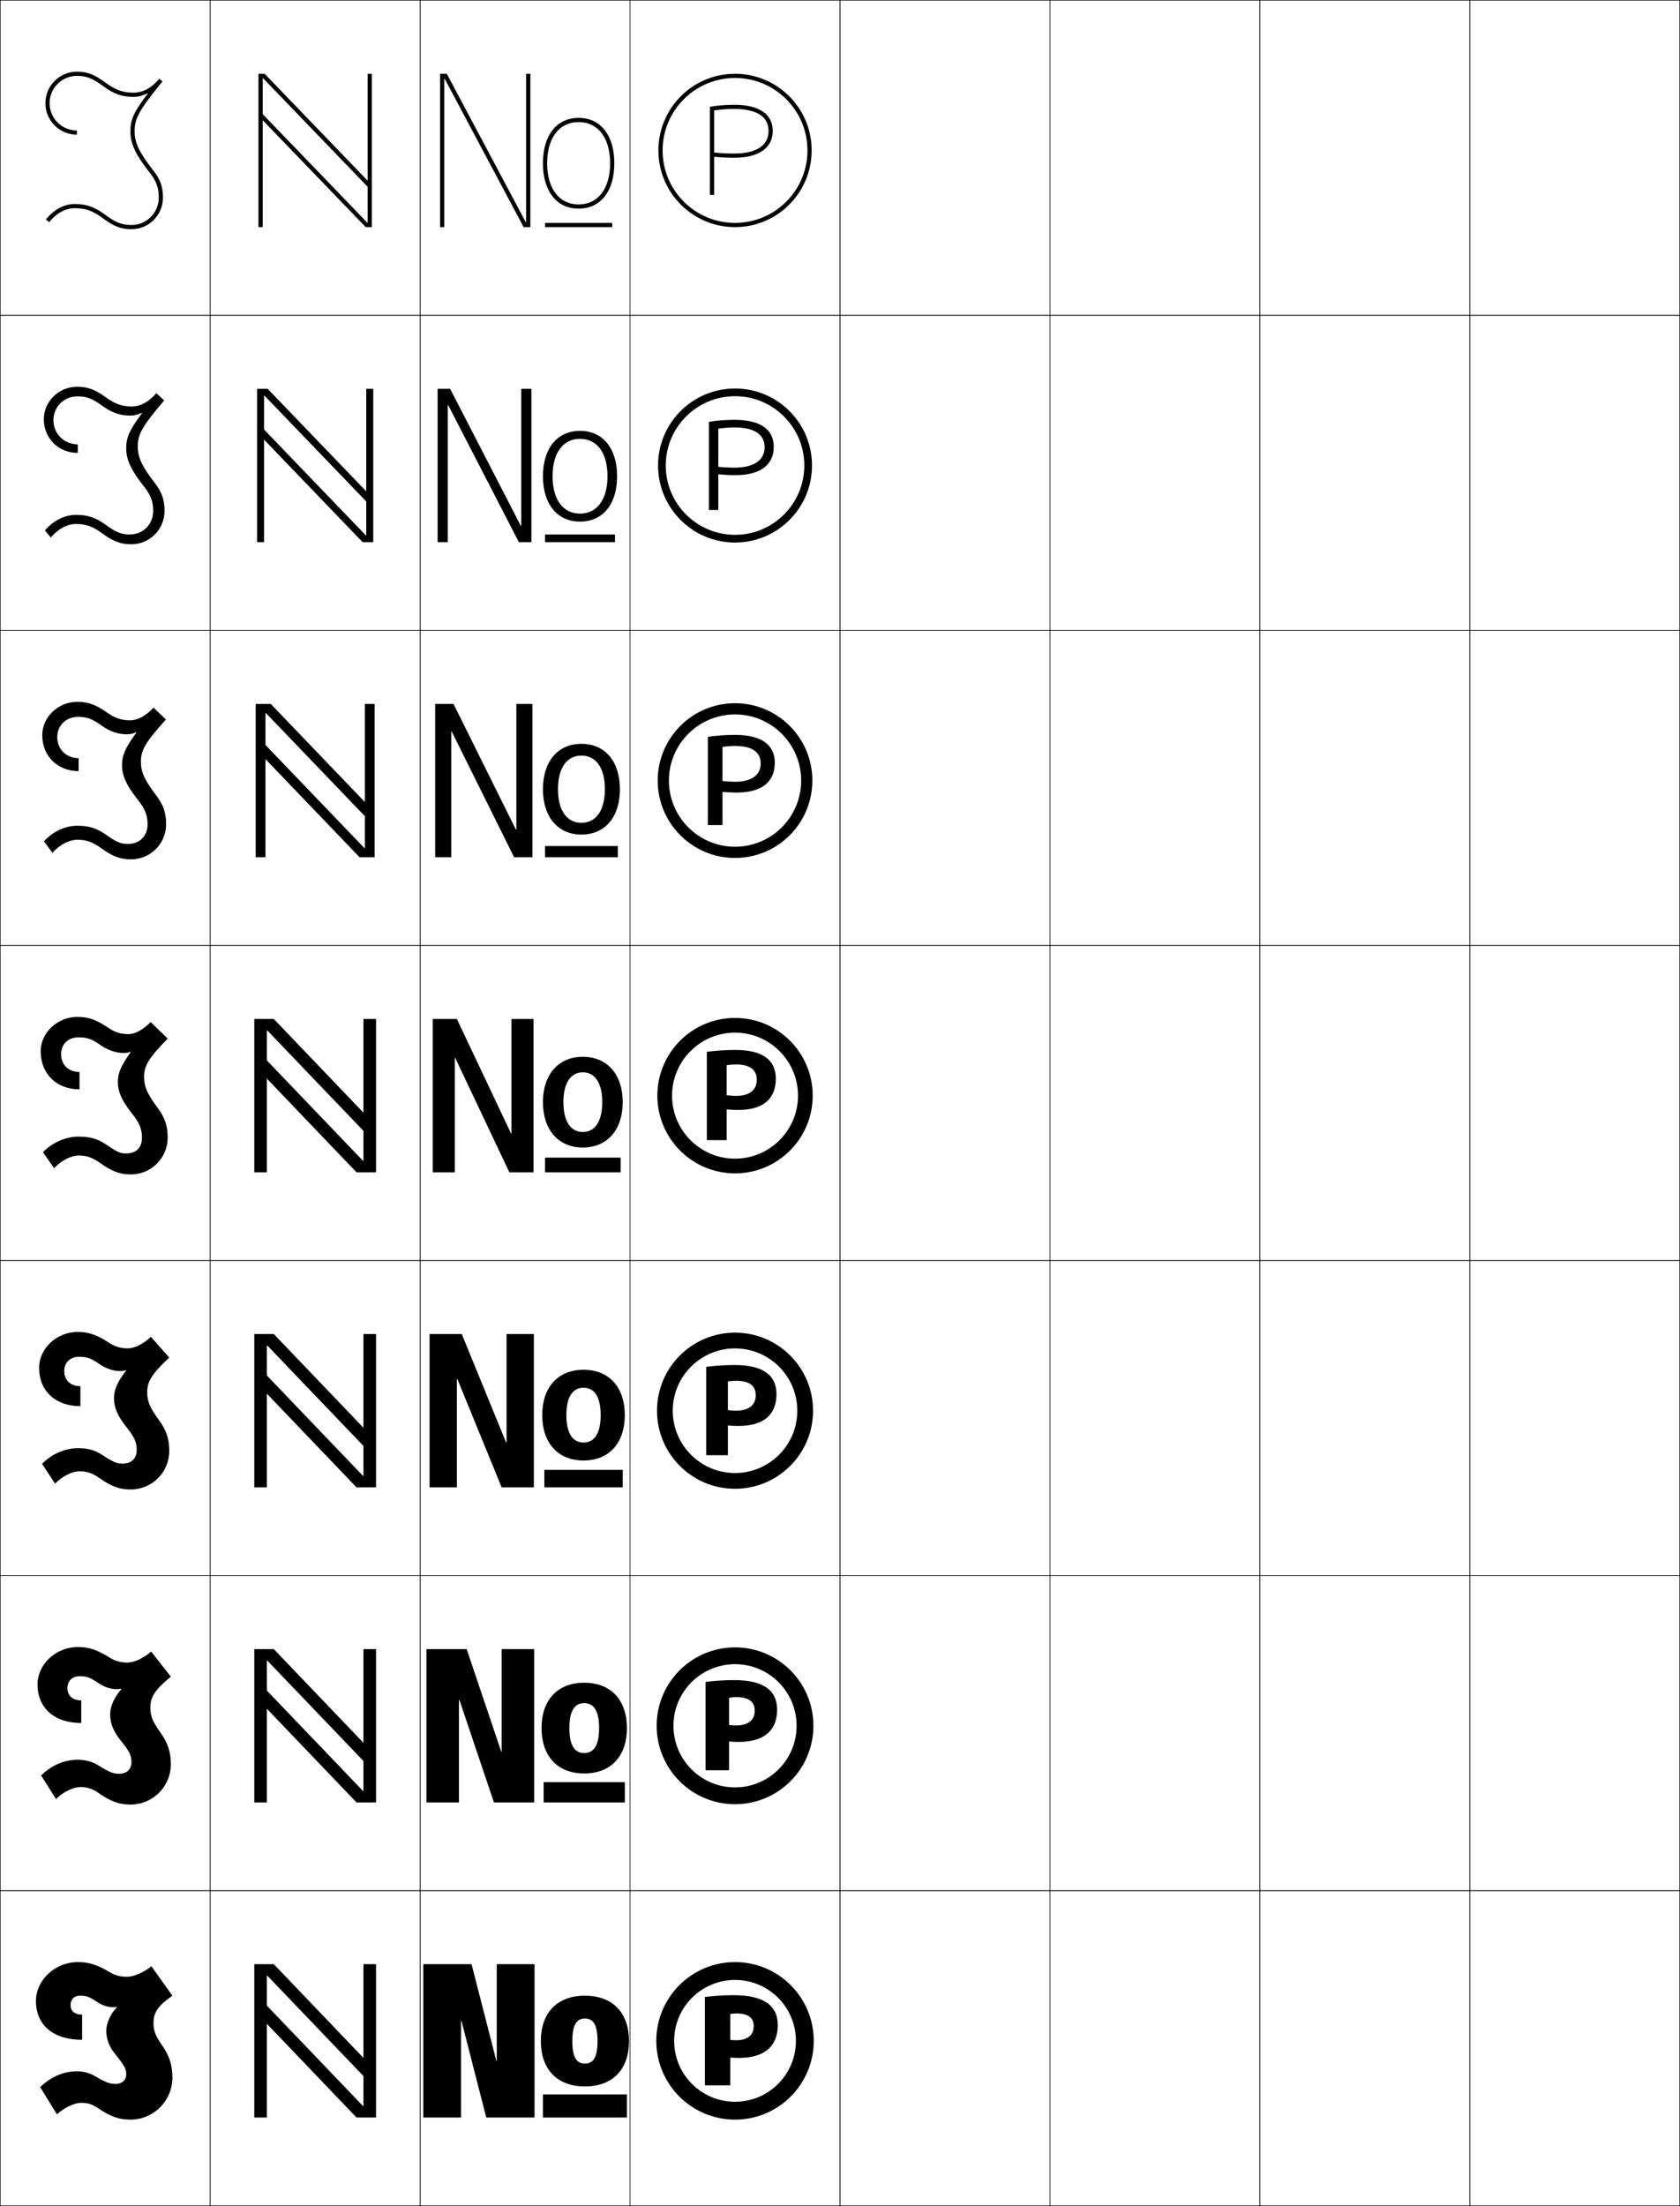 <?xml version="1.0" encoding="utf-8"?>
<!-- Generator: Adobe Illustrator 11 Build 225, SVG Export Plug-In . SVG Version: 6.0.0 Build 78)  -->
<!DOCTYPE svg PUBLIC "-//W3C//DTD SVG 1.0//EN"    "http://www.w3.org/TR/2001/REC-SVG-20010904/DTD/svg10.dtd">
<svg  xmlns="http://www.w3.org/2000/svg" xmlns:xlink="http://www.w3.org/1999/xlink" xmlns:a="http://ns.adobe.com/AdobeSVGViewerExtensions/3.0/"
	 width="800.25" height="1050.25" viewBox="0 0 800.25 1050.25" overflow="visible" enable-background="new 0 0 800.25 1050.25"
	 xml:space="preserve">
		<g id="レイヤー1">
			<g>
				<rect x="0.125" y="0.125" fill="none" stroke="#000000" stroke-width="0.25" width="100" height="150"/> 
				<rect x="100.125" y="0.125" fill="none" stroke="#000000" stroke-width="0.25" width="100" height="150"/> 
				<rect x="200.125" y="0.125" fill="none" stroke="#000000" stroke-width="0.25" width="100" height="150"/> 
				<rect x="300.125" y="0.125" fill="none" stroke="#000000" stroke-width="0.25" width="100" height="150"/> 
				<rect x="400.125" y="0.125" fill="none" stroke="#000000" stroke-width="0.25" width="100" height="150"/> 
				<rect x="500.125" y="0.125" fill="none" stroke="#000000" stroke-width="0.25" width="100" height="150"/> 
				<rect x="600.125" y="0.125" fill="none" stroke="#000000" stroke-width="0.25" width="100" height="150"/> 
				<rect x="0.125" y="150.125" fill="none" stroke="#000000" stroke-width="0.25" width="100" height="150"/> 
				<rect x="100.125" y="150.125" fill="none" stroke="#000000" stroke-width="0.25" width="100" height="150"/> 
				<rect x="200.125" y="150.125" fill="none" stroke="#000000" stroke-width="0.25" width="100" height="150"/> 
				<rect x="300.125" y="150.125" fill="none" stroke="#000000" stroke-width="0.25" width="100" height="150"/> 
				<rect x="400.125" y="150.125" fill="none" stroke="#000000" stroke-width="0.25" width="100" height="150"/> 
				<rect x="500.125" y="150.125" fill="none" stroke="#000000" stroke-width="0.25" width="100" height="150"/> 
				<rect x="600.125" y="150.125" fill="none" stroke="#000000" stroke-width="0.25" width="100" height="150"/> 
				<rect x="0.125" y="300.125" fill="none" stroke="#000000" stroke-width="0.25" width="100" height="150"/> 
				<rect x="100.125" y="300.125" fill="none" stroke="#000000" stroke-width="0.25" width="100" height="150"/> 
				<rect x="200.125" y="300.125" fill="none" stroke="#000000" stroke-width="0.25" width="100" height="150"/> 
				<rect x="300.125" y="300.125" fill="none" stroke="#000000" stroke-width="0.25" width="100" height="150"/> 
				<rect x="400.125" y="300.125" fill="none" stroke="#000000" stroke-width="0.25" width="100" height="150"/> 
				<rect x="500.125" y="300.125" fill="none" stroke="#000000" stroke-width="0.25" width="100" height="150"/> 
				<rect x="600.125" y="300.125" fill="none" stroke="#000000" stroke-width="0.25" width="100" height="150"/> 
				<rect x="0.125" y="450.125" fill="none" stroke="#000000" stroke-width="0.25" width="100" height="150"/> 
				<rect x="100.125" y="450.125" fill="none" stroke="#000000" stroke-width="0.25" width="100" height="150"/> 
				<rect x="200.125" y="450.125" fill="none" stroke="#000000" stroke-width="0.25" width="100" height="150"/> 
				<rect x="300.125" y="450.125" fill="none" stroke="#000000" stroke-width="0.25" width="100" height="150"/> 
				<rect x="400.125" y="450.125" fill="none" stroke="#000000" stroke-width="0.25" width="100" height="150"/> 
				<rect x="500.125" y="450.125" fill="none" stroke="#000000" stroke-width="0.25" width="100" height="150"/> 
				<rect x="600.125" y="450.125" fill="none" stroke="#000000" stroke-width="0.25" width="100" height="150"/> 
				<rect x="0.125" y="600.125" fill="none" stroke="#000000" stroke-width="0.25" width="100" height="150"/> 
				<rect x="100.125" y="600.125" fill="none" stroke="#000000" stroke-width="0.25" width="100" height="150"/> 
				<rect x="200.125" y="600.125" fill="none" stroke="#000000" stroke-width="0.25" width="100" height="150"/> 
				<rect x="300.125" y="600.125" fill="none" stroke="#000000" stroke-width="0.25" width="100" height="150"/> 
				<rect x="400.125" y="600.125" fill="none" stroke="#000000" stroke-width="0.25" width="100" height="150"/> 
				<rect x="500.125" y="600.125" fill="none" stroke="#000000" stroke-width="0.25" width="100" height="150"/> 
				<rect x="600.125" y="600.125" fill="none" stroke="#000000" stroke-width="0.25" width="100" height="150"/> 
				<rect x="0.125" y="750.125" fill="none" stroke="#000000" stroke-width="0.25" width="100" height="150"/> 
				<rect x="100.125" y="750.125" fill="none" stroke="#000000" stroke-width="0.25" width="100" height="150"/> 
				<rect x="200.125" y="750.125" fill="none" stroke="#000000" stroke-width="0.25" width="100" height="150"/> 
				<rect x="300.125" y="750.125" fill="none" stroke="#000000" stroke-width="0.25" width="100" height="150"/> 
				<rect x="400.125" y="750.125" fill="none" stroke="#000000" stroke-width="0.25" width="100" height="150"/> 
				<rect x="500.125" y="750.125" fill="none" stroke="#000000" stroke-width="0.25" width="100" height="150"/> 
				<rect x="600.125" y="750.125" fill="none" stroke="#000000" stroke-width="0.25" width="100" height="150"/> 
				<rect x="0.125" y="900.125" fill="none" stroke="#000000" stroke-width="0.25" width="100" height="150"/> 
				<rect x="100.125" y="900.125" fill="none" stroke="#000000" stroke-width="0.25" width="100" height="150"/> 
				<rect x="200.125" y="900.125" fill="none" stroke="#000000" stroke-width="0.25" width="100" height="150"/> 
				<rect x="300.125" y="900.125" fill="none" stroke="#000000" stroke-width="0.25" width="100" height="150"/> 
				<rect x="400.125" y="900.125" fill="none" stroke="#000000" stroke-width="0.25" width="100" height="150"/> 
				<rect x="500.125" y="900.125" fill="none" stroke="#000000" stroke-width="0.25" width="100" height="150"/> 
				<rect x="600.125" y="900.125" fill="none" stroke="#000000" stroke-width="0.25" width="100" height="150"/> 
				<rect x="700.125" y="0.125" fill="none" stroke="#000000" stroke-width="0.25" width="100" height="150"/> 
				<rect x="700.125" y="150.125" fill="none" stroke="#000000" stroke-width="0.25" width="100" height="150"/> 
				<rect x="700.125" y="300.125" fill="none" stroke="#000000" stroke-width="0.25" width="100" height="150"/> 
				<rect x="700.125" y="450.125" fill="none" stroke="#000000" stroke-width="0.25" width="100" height="150"/> 
				<rect x="700.125" y="600.125" fill="none" stroke="#000000" stroke-width="0.25" width="100" height="150"/> 
				<rect x="700.125" y="750.125" fill="none" stroke="#000000" stroke-width="0.25" width="100" height="150"/> 
				<rect x="700.125" y="900.125" fill="none" stroke="#000000" stroke-width="0.25" width="100" height="150"/> 
			</g>
			<g>
				<g>
					<polygon points="219.825,962.125 231.625,1008.125 254.625,1008.125 254.625,935.125 236.625,935.125 236.625,981.125 
						236.425,981.125 224.625,935.125 201.625,935.125 201.625,1008.125 219.625,1008.125 219.625,962.125 "/>
					<path d="M278.625,950.125c-13.41,0-21,8.318-21,21.6s7.59,21.6,21,21.6v-10.879
						c-3.957,0-6-2.918-6-10.721s2.043-10.721,6-10.721c3.956,0,6,2.918,6,10.721
						s-2.044,10.721-6,10.721v10.879c13.41,0,21-8.318,21-21.6S292.035,950.125,278.625,950.125
						z"/>
					<rect x="258.625" y="997.125" width="40" height="11"/> 
				</g>
				<g>
					<polygon points="218.825,809.291 235.291,858.125 254.458,858.125 254.458,785.125 238.958,785.125 
						238.958,833.958 238.758,833.958 222.292,785.125 203.125,785.125 203.125,858.125 
						218.625,858.125 218.625,809.291 "/>
					<path d="M278.292,801.125c12.79,0,20.333,8.323,20.333,21.6
						c0,13.277-7.543,21.6-20.333,21.6v-9.718c4.525,0,7.083-3.571,7.083-11.882
						s-2.558-11.882-7.083-11.882c-4.526,0-7.083,3.571-7.083,11.882
						s2.558,11.882,7.083,11.882v9.718c-12.79,0-20.333-8.322-20.333-21.6
						C257.958,809.448,265.502,801.125,278.292,801.125z"/>
					<rect x="258.958" y="848.458" width="38.667" height="9.667"/> 
				</g>
				<g>
					<polygon points="217.825,656.458 238.958,708.125 254.292,708.125 254.292,635.125 241.292,635.125 
						241.292,686.792 241.092,686.792 219.958,635.125 204.625,635.125 204.625,708.125 217.625,708.125 
						217.625,656.458 "/>
					<path d="M277.958,652.125c12.169,0,19.667,8.329,19.667,21.601
						c0,13.272-7.498,21.6-19.667,21.6v-8.557c5.094,0,8.167-4.225,8.167-13.043
						c0-8.819-3.073-13.044-8.167-13.044s-8.167,4.225-8.167,13.044
						c0,8.818,3.073,13.043,8.167,13.043v8.557c-12.169,0-19.667-8.327-19.667-21.6
						C258.292,660.454,265.789,652.125,277.958,652.125z"/>
					<rect x="259.292" y="699.792" width="37.333" height="8.333"/> 
				</g>
				<g>
					<polygon points="206.125,558.125 216.625,558.125 216.625,503.625 216.825,503.625 242.625,558.125 254.125,558.125 
						254.125,485.125 243.625,485.125 243.625,539.625 243.425,539.625 217.625,485.125 206.125,485.125 "/>
					<path d="M277.625,503.125c11.549,0,19,8.334,19,21.601c0,13.269-7.451,21.601-19,21.601
						v-7.396c5.663,0,9.25-4.879,9.25-14.205c0-9.327-3.587-14.205-9.25-14.205
						c-5.662,0-9.25,4.878-9.25,14.205c0,9.326,3.588,14.205,9.25,14.205v7.396
						c-11.549,0-19-8.332-19-21.601C258.625,511.459,266.076,503.125,277.625,503.125z"/>
					<rect x="259.625" y="551.125" width="36" height="7"/> 
				</g>
				<g>
					<polygon points="207.291,408.125 214.958,408.125 214.958,348.252 215.158,348.252 
						244.891,408.125 253.625,408.125 253.625,335.125 245.958,335.125 245.958,394.998 
						245.758,394.998 216.025,335.125 207.291,335.125 "/>
					<path d="M258.625,375.726c0-13.286,7.139-21.6,18.333-21.6
						c11.195,0,18.333,8.314,18.333,21.6c0,13.287-7.139,21.6-18.333,21.6
						v-5.597c6.859,0,11.167-5.756,11.167-16.003c0-10.248-4.307-16.003-11.167-16.003
						c-6.859,0-11.167,5.755-11.167,16.003c0,10.247,4.308,16.003,11.167,16.003v5.597
						C265.764,397.326,258.625,389.012,258.625,375.726z"/>
					<rect x="259.625" y="402.792" width="34.667" height="5.333"/> 
				</g>
				<g>
					<polygon points="208.458,258.126 213.292,258.126 213.292,192.879 213.492,192.879 
						247.158,258.126 253.125,258.126 253.125,185.126 248.292,185.126 248.292,250.371 
						248.091,250.371 214.425,185.126 208.458,185.126 "/>
					<path d="M258.625,226.726c0-13.305,6.826-21.6,17.667-21.6
						c10.84,0,17.667,8.295,17.667,21.6s-6.826,21.6-17.667,21.6v-3.798
						c8.056,0,13.083-6.633,13.083-17.802s-5.027-17.801-13.083-17.801
						s-13.083,6.632-13.083,17.801s5.028,17.802,13.083,17.802v3.798
						C265.451,248.326,258.625,240.031,258.625,226.726z"/>
					<rect x="259.625" y="254.459" width="33.333" height="3.667"/> 
				</g>
				<g>
					<polygon points="250.625,105.744 250.425,105.744 212.825,35.127 209.625,35.127 209.625,108.127 
						211.625,108.127 211.625,37.506 211.825,37.506 249.425,108.127 252.625,108.127 
						252.625,35.127 250.625,35.127 "/>
					<path d="M258.625,77.727c0,13.322,6.514,21.6,17,21.6v-2c-9.252,0-15-7.51-15-19.6
						s5.748-19.6,15-19.6s15,7.51,15,19.6s-5.748,19.6-15,19.6v2
						c10.486,0,17-8.277,17-21.6c0-13.324-6.514-21.6-17-21.6
						S258.625,64.402,258.625,77.727z"/>
					<rect x="259.625" y="106.127" width="32" height="2"/> 
				</g>
			</g>
			<g>
				<path d="M70.371,44.563C63.357,53.769,62.125,57.273,62.125,62.625
					c0,5.828,2.411,10.962,9.214,19.618C74.543,86.318,75.625,89.316,75.625,94.125
					c0,7.168-5.832,13-13,13c-4.487,0-7.502-1.168-12.404-4.803
					C45.116,98.533,41.16,97.125,35.625,97.125c-5.066,0-9.83,2.547-13.773,7.367
					l1.547,1.266C26.951,101.419,31.178,99.125,35.625,99.125c5.118,0,8.625,1.257,13.404,4.803
					C54.269,107.813,57.699,109.125,62.625,109.125c8.271,0,15-6.729,15-15
					c0-5.26-1.234-8.692-4.715-13.118C66.424,72.752,64.125,67.942,64.125,62.625
					c0-5.974,1.652-9.617,13.275-23.868l-1.549-1.266
					C72.299,41.831,68.072,44.125,63.625,44.125c-5.119,0-8.625-1.257-13.404-4.804
					C44.981,35.437,41.551,34.125,36.625,34.125c-8.271,0-15,6.729-15,15s6.729,15,15,15v-2
					c-7.168,0-13-5.832-13-13s5.832-13,13-13c4.486,0,7.502,1.167,12.404,4.803
					C54.134,44.716,58.09,46.125,63.625,46.125c2.307,0,4.461-0.66,6.593-1.69
					L70.371,44.563z"/>
				<path d="M67.669,196.672c-6.28,8.364-7.544,11.884-7.544,16.786
					c0,5.379,2.228,10.262,8.345,18.016c3.394,4.292,4.488,7.271,4.488,11.818
					c0,6.384-4.812,11.167-11.167,11.167c-3.914,0-6.286-0.901-11.42-4.585
					C45.576,246.406,41.775,245.125,36.208,245.125c-5.417,0-10.769,2.677-14.811,7.389
					l2.789,3.388c3.561-4.167,7.888-6.444,12.105-6.444
					c4.617,0,7.9,1.162,12.336,4.419C54.004,257.813,57.547,259.125,62.542,259.125
					c8.733,0,15.833-7.1,15.833-15.833c0-5.362-1.256-8.977-4.762-13.515
					c-5.938-7.665-7.988-12.048-7.988-17.068c0-5.713,1.662-9.281,12.6-22.057
					l-3.742-3.461c-3.558,4.131-7.687,6.337-11.665,6.337
					c-4.641,0-7.886-1.125-12.197-4.239C45.228,185.392,41.68,184.125,36.708,184.125
					c-8.733,0-15.833,7.062-15.833,15.417c0,9.243,7.101,16.083,16.167,16.083v-4.083
					c-6.498,0-11.592-5.03-11.592-11.5c0-6.363,4.997-11.333,11.426-11.333
					c4.33,0,7.069,1.001,11.753,4.419c4.575,3.348,8.536,4.732,13.407,4.732
					c1.923,0,3.706-0.496,5.495-1.325L67.669,196.672z"/>
				<path d="M64.967,348.782C59.422,356.304,58.125,359.84,58.125,364.292
					c0,4.93,2.044,9.562,7.476,16.412c3.584,4.51,4.69,7.47,4.69,11.754
					c0,5.6-3.791,9.333-9.333,9.333c-3.34,0-5.068-0.635-10.437-4.368
					C46.037,394.28,42.392,393.125,36.792,393.125c-5.769,0-11.708,2.808-15.849,7.411
					l4.031,5.511c3.57-3.997,7.997-6.255,11.984-6.255
					c4.115,0,7.176,1.066,11.269,4.035c5.514,3.987,9.167,5.298,14.231,5.298
					c9.196,0,16.667-7.471,16.667-16.667c0-5.465-1.278-9.261-4.81-13.913
					C68.925,371.471,67.125,367.514,67.125,362.792c0-5.453,1.671-8.946,11.925-20.245
					l-5.937-5.656c-3.562,3.923-7.593,6.04-11.102,6.04
					c-4.162,0-7.154-0.984-10.99-3.675C45.467,335.359,41.809,334.125,36.792,334.125
					c-9.194,0-16.667,7.395-16.667,15.833c0,10.215,7.472,17.167,17.333,17.167v-6.167
					c-5.828,0-10.186-4.228-10.186-10c0-5.559,4.162-9.667,9.852-9.667
					c4.173,0,6.635,0.836,11.102,4.036c4.045,2.906,8.011,4.267,12.22,4.267
					c1.539,0,2.949-0.33,4.396-0.96L64.967,348.782z"/>
				<path d="M58.857,501.328c1.154,0,2.193-0.165,3.297-0.595l0.111,0.157
					C57.454,507.571,56.125,511.123,56.125,515.125c0,4.481,1.861,8.862,6.607,14.81
					C66.506,534.662,67.625,537.603,67.625,541.625c0,4.816-2.771,7.5-7.5,7.5
					c-2.766,0-3.852-0.368-9.452-4.151C46.497,542.153,43.008,541.125,37.375,541.125
					c-6.12,0-12.646,2.938-16.887,7.434l5.273,7.633
					C29.341,552.366,33.867,550.125,37.625,550.125c3.614,0,6.451,0.971,10.201,3.651
					C53.477,557.813,57.242,559.125,62.375,559.125c9.658,0,17.5-7.842,17.5-17.5
					c0-5.567-1.301-9.545-4.857-14.31C70.176,520.831,68.625,517.3,68.625,512.875
					c0-5.192,1.681-8.609,11.25-18.434l-8.131-7.852
					c-3.567,3.715-7.5,5.743-10.539,5.743c-3.684,0-6.428-0.835-9.782-3.11
					C45.695,485.34,41.938,484.125,36.875,484.125c-9.656,0-17.5,7.729-17.5,16.25
					c0,11.188,7.844,18.25,18.5,18.25v-8.25c-5.158,0-8.778-3.426-8.778-8.5
					c0-4.754,3.326-8,8.278-8c4.016,0,6.202,0.67,10.451,3.651
					C51.342,499.992,55.312,501.328,58.857,501.328z"/>
				<path d="M59.966,652.333L60.063,652.5c-4.175,5.379-5.772,9.361-5.772,13.125
					c0,4.33,1.685,8.481,5.739,13.539C64.183,684.328,65.125,686.739,65.125,690.291
					c0,4.104-2.515,6.5-6.667,6.5c-2.746,0-4.087-0.441-9.468-3.934
					c-3.786-2.471-7.071-3.399-11.865-3.399c-6.197,0-12.477,2.78-17.091,7.456
					l6.183,9.422c3.588-3.653,8.214-5.878,11.742-5.878
					c3.446,0,6.066,0.866,9.468,3.268c5.796,4.074,9.664,5.399,14.866,5.399
					c10.121,0,18.333-8.213,18.333-18.334c0-5.67-1.338-9.817-4.905-14.706
					c-4.314-5.879-5.595-9-5.595-13.127c0-5.103,1.773-8.436,10.5-16.622l-8.753-9.901
					c-3.652,3.5-7.888,5.495-10.86,5.495c-3.535,0-6.169-0.769-9.188-2.739
					C45.915,635.333,42.066,634.125,36.958,634.125c-10.12,0-18.333,8.062-18.333,17
					c0,11.284,7.971,18.333,19.667,18.333v-9.5c-4.609,0-7.686-2.814-7.686-7.167
					c0-4.08,2.765-6.833,7.019-6.833c3.727,0,5.495,0.539,9.968,3.601
					c3.012,2.062,6.543,3.206,9.688,3.202
					C58.188,652.76,59.08,652.638,59.966,652.333z"/>
				<path d="M57.778,803.932l0.083,0.179c-3.538,4.077-5.403,8.49-5.403,12.015
					c0,4.179,1.508,8.101,4.869,12.27c4.533,5.6,5.297,7.482,5.297,10.563
					c0,3.39-2.259,5.5-5.833,5.5c-2.726,0-4.324-0.515-9.484-3.717
					c-3.397-2.122-6.478-2.949-10.433-2.949c-6.274,0-12.308,2.62-17.295,7.478
					l7.091,11.211c3.597-3.482,8.322-5.688,11.622-5.688
					c3.277,0,5.682,0.762,8.733,2.884c5.943,4.111,9.912,5.449,15.183,5.449
					c10.583,0,19.167-8.584,19.167-19.167c0-5.772-1.376-10.09-4.953-15.103
					c-3.786-5.274-4.797-7.984-4.797-11.813c0-5.013,1.864-8.263,9.75-14.812
					l-9.377-11.95c-3.737,3.284-8.276,5.247-11.18,5.247
					c-3.386,0-5.916-0.693-8.594-2.37C46.127,785.34,42.195,784.125,37.042,784.125
					c-10.583,0-19.167,8.396-19.167,17.75c0,11.382,8.097,18.417,20.833,18.417v-10.75
					c-4.06,0-6.593-2.204-6.593-5.834c0-3.408,2.204-5.666,5.759-5.666
					c3.438,0,4.781,0.419,9.484,3.55c2.5,1.664,5.601,2.609,8.344,2.601
					C56.365,804.19,57.109,804.113,57.778,803.932z"/>
				<path d="M55.59,955.531l0.069,0.188C52.758,958.495,50.625,963.34,50.625,966.625
					c0,4.027,1.331,7.72,4,11c4.913,6.035,5.5,7.389,5.5,10c0,2.676-2.004,4.5-5,4.5
					c-2.706,0-4.56-0.589-9.5-3.5c-3.008-1.772-5.885-2.5-9-2.5
					c-6.352,0-12.139,2.462-17.5,7.5l8,13c3.605-3.311,8.431-5.5,11.5-5.5
					c3.109,0,5.297,0.657,8,2.5c6.089,4.148,10.159,5.5,15.5,5.5c11.046,0,20-8.955,20-20
					c0-5.876-1.414-10.363-5-15.5c-3.259-4.669-4-6.968-4-10.5c0-4.923,1.956-8.089,9-13
					l-10-14c-3.821,3.069-8.664,5-11.5,5c-3.237,0-5.668-0.609-8-2
					c-6.301-3.755-10.302-5-15.5-5c-11.047,0-20,8.73-20,18.5c0,11.479,8.224,18.5,22,18.5v-12
					c-3.51,0-5.5-1.593-5.5-4.5c0-2.735,1.644-4.5,4.5-4.5c3.148,0,4.054,0.319,9,3.5
					c1.984,1.276,4.658,2.013,7,2C54.542,955.622,55.139,955.588,55.59,955.531z"/>
			</g>
			<g>
				<g>
					<polygon points="176.125,87.055 126.045,35.125 123.125,35.125 123.125,108.125 125.125,108.125 125.125,37.265 
						125.325,37.265 176.125,89.955 "/>
					<polygon points="177.125,35.125 175.125,35.125 175.125,105.984 174.925,105.984 124.125,53.295 
						124.125,56.195 174.205,108.125 177.125,108.125 "/>
				</g>
				<g>
					<polygon points="176.125,235.658 127.504,185.125 122.458,185.125 122.458,258.125 
						125.791,258.125 125.791,188.371 125.992,188.371 176.125,240.478 "/>
					<polygon points="177.792,185.125 174.458,185.125 174.458,254.878 174.258,254.878 
						124.125,202.771 124.125,207.592 172.745,258.125 177.792,258.125 "/>
				</g>
				<g>
					<polygon points="176.125,384.261 128.965,335.125 121.792,335.125 121.792,408.125 126.458,408.125 
						126.458,339.478 126.659,339.478 176.125,391.001 "/>
					<polygon points="178.458,335.125 173.792,335.125 173.792,403.771 173.592,403.771 
						124.125,352.249 124.125,358.989 171.285,408.125 178.458,408.125 "/>
				</g>
				<g>
					<polygon points="176.125,532.864 130.425,485.125 121.125,485.125 121.125,558.125 127.125,558.125 
						127.125,490.585 127.325,490.585 176.125,541.524 "/>
					<polygon points="179.125,485.125 173.125,485.125 173.125,552.665 172.925,552.665 124.125,501.726 
						124.125,510.386 169.825,558.125 179.125,558.125 "/>
				</g>
				<g>
					<polygon points="176.125,682.864 130.424,635.125 121.125,635.125 121.125,708.125 127.125,708.125 
						127.125,640.585 127.325,640.585 176.125,691.524 "/>
					<polygon points="179.125,635.125 173.125,635.125 173.125,702.665 172.924,702.665 
						124.125,651.726 124.125,660.386 169.825,708.125 179.125,708.125 "/>
				</g>
				<g>
					<polygon points="176.125,832.864 130.425,785.125 121.125,785.125 121.125,858.125 127.125,858.125 
						127.125,790.585 127.325,790.585 176.125,841.524 "/>
					<polygon points="179.125,785.125 173.125,785.125 173.125,852.665 172.925,852.665 124.125,801.726 
						124.125,810.386 169.825,858.125 179.125,858.125 "/>
				</g>
				<g>
					<polygon points="176.125,982.864 130.425,935.125 121.125,935.125 121.125,1008.125 127.125,1008.125 
						127.125,940.585 127.325,940.585 176.125,991.524 "/>
					<polygon points="179.125,935.125 173.125,935.125 173.125,1002.665 172.925,1002.665 124.125,951.726 
						124.125,960.386 169.825,1008.125 179.125,1008.125 "/>
				</g>
			</g>
			<g>
				<g>
					<path d="M350.125,106.125c19.054,0,34.5-15.447,34.5-34.5c0-19.055-15.446-34.5-34.5-34.5
						s-34.5,15.445-34.5,34.5C315.625,90.678,331.071,106.125,350.125,106.125v2
						c-20.158,0-36.5-16.342-36.5-36.5s16.342-36.5,36.5-36.5s36.5,16.342,36.5,36.5s-16.342,36.5-36.5,36.5
						V106.125z"/>
					<path d="M368.085,62.345c0-8.041-6.521-12.47-18.36-12.47
						c-3.914,0-7.911,0.336-11.56,0.972v41.949h2V52.568
						c3.077-0.446,6.34-0.693,9.56-0.693c7.463,0,16.36,1.816,16.36,10.47
						c0,9.361-10.25,10.76-16.36,10.76c-3.117,0-6.41-0.166-9.56-0.473v2.008
						c3.058,0.292,6.315,0.465,9.56,0.465
						C361.394,75.104,368.085,70.454,368.085,62.345z"/>
				</g>
				<g>
					<path d="M350.125,258.292V254.625c18.216,0,33-14.784,33-33
						c0-18.217-14.784-33-33-33s-33,14.783-33,33c0,18.216,14.784,33,33,33V258.292
						c-20.25,0-36.667-16.417-36.667-36.667c0-20.251,16.417-36.667,36.667-36.667
						c20.25,0,36.667,16.416,36.667,36.667C386.791,241.875,370.375,258.292,350.125,258.292z
						"/>
					<path d="M368.575,212.731c0-8.266-6.397-12.856-18.647-12.856
						c-4.183,0-8.399,0.326-12.253,0.938v41.983h4.485v-38.708
						c2.518-0.376,5.206-0.579,7.872-0.579c7.186,0,14.183,2.052,14.183,9.416
						c0,7.865-7.991,9.725-14.183,9.725c-2.588,0-5.312-0.146-7.872-0.421v3.601
						c2.561,0.24,5.436,0.387,8.182,0.387
						C362.054,226.216,368.575,221.414,368.575,212.731z"/>
				</g>
				<g>
					<path d="M350.125,408.458V403.125c17.379,0,31.5-14.121,31.5-31.5c0-17.379-14.121-31.5-31.5-31.5
						s-31.5,14.121-31.5,31.5c0,17.379,14.121,31.5,31.5,31.5V408.458
						c-20.342,0-36.833-16.491-36.833-36.833c0-20.343,16.491-36.833,36.833-36.833
						c20.343,0,36.833,16.49,36.833,36.833
						C386.958,391.967,370.468,408.458,350.125,408.458z"/>
					<path d="M369.064,363.119c0-8.49-6.272-13.244-18.933-13.244
						c-4.453,0-8.888,0.316-12.947,0.905v42.016h6.97v-37.189
						c1.959-0.306,4.072-0.464,6.183-0.464c6.908,0,12.006,2.288,12.006,8.362
						c0,6.369-5.732,8.69-12.006,8.69c-2.06,0-4.215-0.127-6.183-0.37v5.193
						c2.064,0.189,4.557,0.311,6.803,0.311
						C362.714,377.329,369.064,372.375,369.064,363.119z"/>
				</g>
				<g>
					<path d="M350.125,558.625c20.435,0,37-16.565,37-37c0-20.436-16.565-37-37-37s-37,16.564-37,37
						C313.125,542.06,329.69,558.625,350.125,558.625v-7c-16.542,0-30-13.458-30-30s13.458-30,30-30
						s30,13.458,30,30s-13.458,30-30,30V558.625z"/>
					<path d="M346.15,528.208c1.568,0.138,3.678,0.233,5.424,0.233
						c11.8,0,17.98-5.106,17.98-14.936c0-8.715-6.148-13.631-19.219-13.631
						c-4.723,0-9.377,0.307-13.641,0.871v42.05h9.455v-35.67
						c1.4-0.235,2.938-0.349,4.495-0.349c6.631,0,9.828,2.523,9.828,7.309
						c0,4.873-3.473,7.654-9.828,7.654c-1.532,0-3.119-0.107-4.495-0.318V528.208z"/>
				</g>
				<g>
					<path d="M350.125,701.292c16.368,0,29.667-13.301,29.667-29.667
						c0-16.367-13.299-29.667-29.667-29.667c-16.366,0-29.667,13.3-29.667,29.667
						C320.458,687.991,333.758,701.292,350.125,701.292v7.499
						c-20.527,0-37.167-16.64-37.167-37.166c0-20.527,16.64-37.167,37.167-37.167
						s37.167,16.64,37.167,37.167c0,20.526-16.641,37.166-37.167,37.166V701.292z"/>
					<path d="M346.718,678.662c1.388,0.121,3.417,0.214,4.96,0.214
						c11.91,0,18.187-5.203,18.187-15.178c0-8.866-6.28-13.823-19.839-13.823
						c-4.722,0-9.377,0.307-13.64,0.87v42.05h10.333v-35.089
						c1.229-0.222,2.567-0.329,3.927-0.329c6.354,0,9.342,2.361,9.342,6.901
						c0,4.654-3.303,7.326-9.342,7.326c-1.328,0-2.731-0.089-3.927-0.271V678.662z"/>
				</g>
				<g>
					<path d="M350.125,850.958c16.191,0,29.333-13.142,29.333-29.333
						S366.316,792.292,350.125,792.292c-16.191,0-29.333,13.142-29.333,29.333
						S333.934,850.958,350.125,850.958v8c-20.619,0-37.333-16.714-37.333-37.333
						s16.715-37.333,37.333-37.333c20.619,0,37.333,16.714,37.333,37.333
						S370.744,858.958,350.125,858.958V850.958z"/>
					<path d="M347.286,829.116c1.208,0.104,3.158,0.194,4.495,0.194
						c12.021,0,18.394-5.299,18.394-15.419c0-9.02-6.414-14.017-20.459-14.017
						c-4.723,0-9.378,0.307-13.641,0.87v42.05h11.211v-34.51
						c1.059-0.206,2.195-0.31,3.358-0.31c6.079,0,8.856,2.201,8.856,6.496
						c0,4.434-3.133,6.998-8.856,6.998c-1.123,0-2.343-0.071-3.358-0.223V829.116z"/>
				</g>
				<g>
					<path d="M350.125,1000.625c16.017,0,29-12.984,29-29s-12.983-29-29-29c-16.016,0-29,12.984-29,29
						S334.109,1000.625,350.125,1000.625v8.5c-20.711,0-37.5-16.789-37.5-37.5s16.789-37.5,37.5-37.5
						s37.5,16.789,37.5,37.5s-16.789,37.5-37.5,37.5V1000.625z"/>
					<path d="M347.854,979.57c1.028,0.088,2.897,0.175,4.03,0.175
						c12.131,0,18.6-5.396,18.6-15.66c0-9.172-6.546-14.21-21.08-14.21
						c-4.722,0-9.377,0.307-13.64,0.87v42.05h12.09v-33.93
						c0.887-0.192,1.824-0.29,2.79-0.29c5.804,0,8.37,2.04,8.37,6.09
						c0,4.214-2.962,6.67-8.37,6.67c-0.918,0-1.956-0.054-2.79-0.175V979.57z"/>
				</g>
			</g>
		</g>
	</svg>
